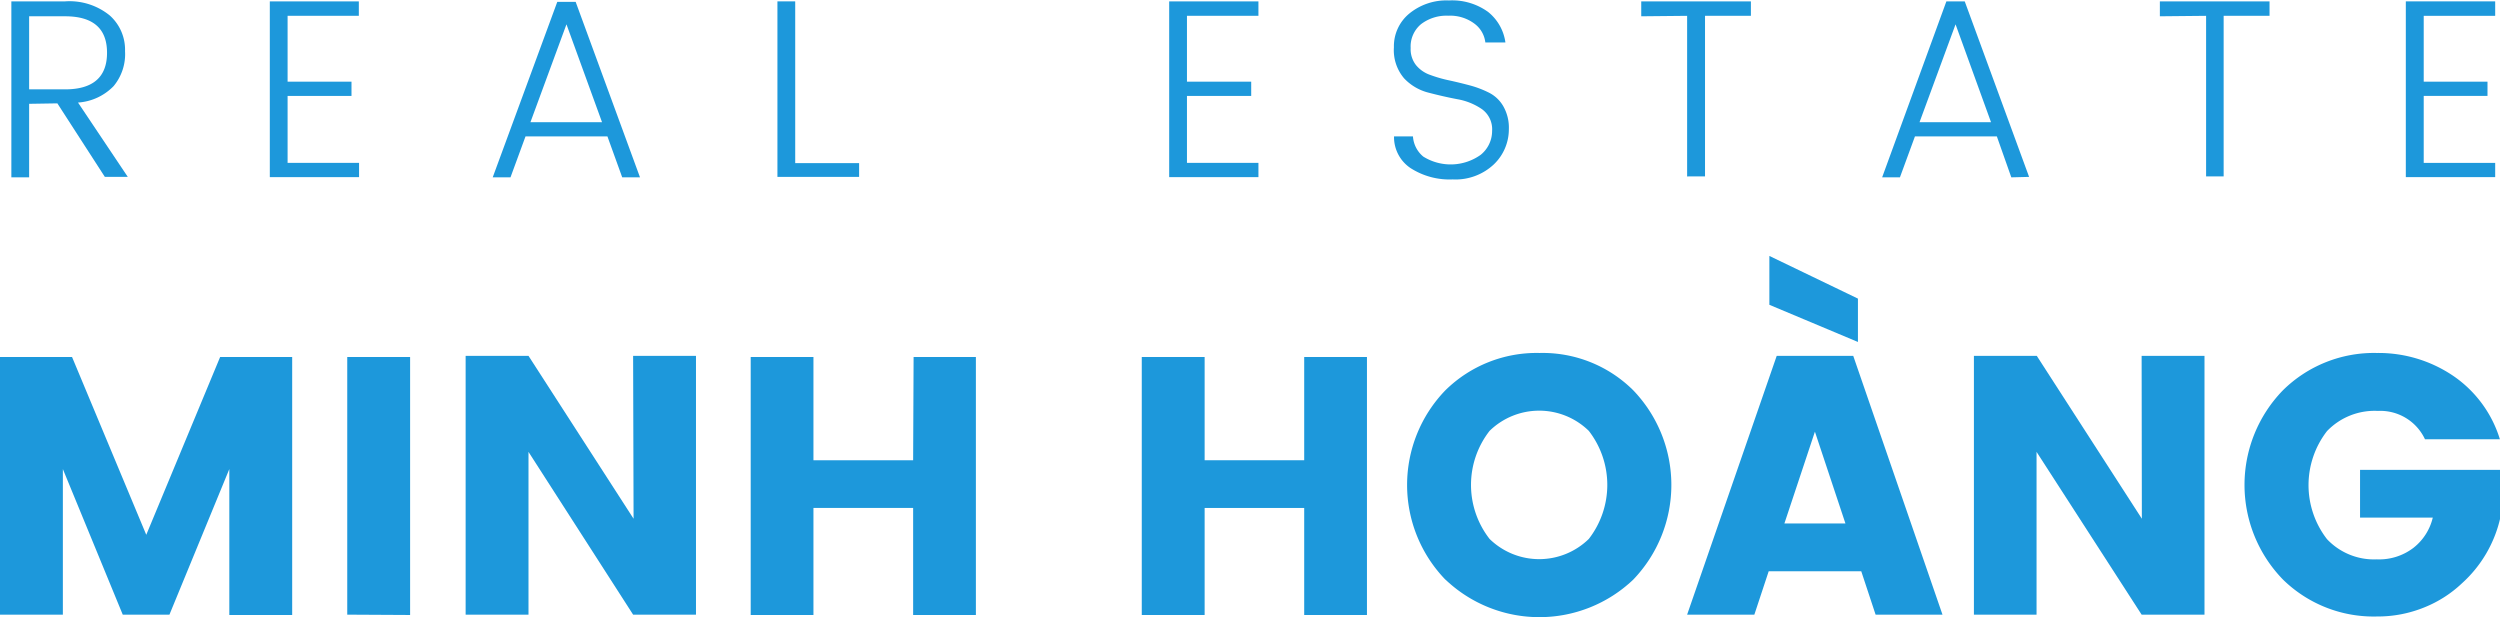 <svg id="Layer_2" data-name="Layer 2" xmlns="http://www.w3.org/2000/svg" viewBox="0 0 217.93 53.8"><defs><style>.cls-1{fill:#1d98db;}</style></defs><title>minhhoang</title><path class="cls-1" d="M599.4,389v22.49h-5.48V398.77l-5.22,12.69h-4.07l-5.22-12.69v12.69h-5.48V389h6.28l6.47,15.5,6.44-15.5Z" transform="translate(-573.93 -357.88)"/><path class="cls-1" d="M604.2,411.46V389h5.48v22.49Z" transform="translate(-573.93 -357.88)"/><path class="cls-1" d="M629.12,388.9h5.48v22.56h-5.48L620,397.27v14.19h-5.48V388.9H620l9.16,14.2Z" transform="translate(-573.93 -357.88)"/><path class="cls-1" d="M653.57,389H659v22.49h-5.47v-9.33h-8.69v9.33h-5.47V389h5.47v9h8.69Z" transform="translate(-573.93 -357.88)"/><path class="cls-1" d="M687.62,389h5.47v22.49h-5.47v-9.33h-8.68v9.33h-5.48V389h5.48v9h8.68Z" transform="translate(-573.93 -357.88)"/><path class="cls-1" d="M699.93,408.41a11.87,11.87,0,0,1,0-16.51,11.33,11.33,0,0,1,8.2-3.25,11.2,11.2,0,0,1,8.17,3.25,11.91,11.91,0,0,1,0,16.51,11.87,11.87,0,0,1-16.36,0Zm12.5-3.55a7.69,7.69,0,0,0,0-9.42,6.19,6.19,0,0,0-8.65,0,7.66,7.66,0,0,0,0,9.42,6.19,6.19,0,0,0,8.65,0Z" transform="translate(-573.93 -357.88)"/><path class="cls-1" d="M737.43,411.46l-1.25-3.78h-8.07l-1.25,3.78H721l7.81-22.56h6.67l7.78,22.56Zm-1.54-27.55v3.78l-7.72-3.24v-4.26Zm-6.41,19.6h5.32l-2.66-8Z" transform="translate(-573.93 -357.88)"/><path class="cls-1" d="M760.62,388.9h5.48v22.56h-5.48l-9.16-14.19v14.19H746V388.9h5.48l9.16,14.2Z" transform="translate(-573.93 -357.88)"/><path class="cls-1" d="M772.94,408.4a11.83,11.83,0,0,1,0-16.5,11.29,11.29,0,0,1,8.18-3.25,11.61,11.61,0,0,1,6.67,2,10.36,10.36,0,0,1,4.06,5.52h-6.53a4.3,4.3,0,0,0-4.1-2.47,5.75,5.75,0,0,0-4.44,1.76,7.69,7.69,0,0,0,0,9.42,5.63,5.63,0,0,0,4.34,1.76,4.92,4.92,0,0,0,3.19-1A4.72,4.72,0,0,0,786,403h-6.34v-4.16h12.23V403a10.92,10.92,0,0,1-3.36,5.74,10.37,10.37,0,0,1-3.25,2.08,10.73,10.73,0,0,1-4.12.8A11.29,11.29,0,0,1,772.94,408.4Z" transform="translate(-573.93 -357.88)"/><path class="cls-1" d="M576.47,366.93v6.41h-1.55V358h4.68a5.55,5.55,0,0,1,3.9,1.23,4,4,0,0,1,1.33,3.11,4.36,4.36,0,0,1-1,3.05,4.76,4.76,0,0,1-3.1,1.43l4.34,6.48h-2l-4.14-6.41Zm0-7.63v6.37h3.13c2.44,0,3.66-1.07,3.66-3.19s-1.22-3.18-3.66-3.18Z" transform="translate(-573.93 -357.88)"/><path class="cls-1" d="M605.21,358v1.26H599V365h5.57v1.24H599v5.84h6.23v1.24h-7.78V358Z" transform="translate(-573.93 -357.88)"/><path class="cls-1" d="M628.17,373.34l-1.29-3.57h-7.14l-1.31,3.57h-1.55l5.63-15.3h1.6l5.61,15.3Zm-8-4.81h6.24L623.31,360Z" transform="translate(-573.93 -357.88)"/><path class="cls-1" d="M641.7,358h1.55v14.1h5.57v1.2H641.7Z" transform="translate(-573.93 -357.88)"/><path class="cls-1" d="M683.63,358v1.26H677.4V365H683v1.24H677.4v5.84h6.23v1.24h-7.78V358Z" transform="translate(-573.93 -357.88)"/><path class="cls-1" d="M696.9,362.07a2.24,2.24,0,0,0,.47,1.49,2.76,2.76,0,0,0,1.23.85,11.8,11.8,0,0,0,1.67.48c.6.13,1.21.28,1.81.44a8.66,8.66,0,0,1,1.67.64,3,3,0,0,1,1.23,1.18,3.77,3.77,0,0,1,.48,2,4.23,4.23,0,0,1-1.31,3.06,4.87,4.87,0,0,1-3.58,1.31,6.28,6.28,0,0,1-3.7-1,3.25,3.25,0,0,1-1.42-2.75h1.65a2.49,2.49,0,0,0,.9,1.76,4.51,4.51,0,0,0,5-.15,2.67,2.67,0,0,0,1-2.09,2.16,2.16,0,0,0-.88-1.89,5.42,5.42,0,0,0-2.14-.87c-.84-.16-1.67-.35-2.51-.57a4.4,4.4,0,0,1-2.14-1.25,3.78,3.78,0,0,1-.89-2.71,3.69,3.69,0,0,1,1.32-2.92,5.1,5.1,0,0,1,3.48-1.16,5.33,5.33,0,0,1,3.41,1,4.13,4.13,0,0,1,1.51,2.66h-1.75a2.38,2.38,0,0,0-.94-1.63,3.53,3.53,0,0,0-2.3-.7,3.63,3.63,0,0,0-2.37.74A2.54,2.54,0,0,0,696.9,362.07Z" transform="translate(-573.93 -357.88)"/><path class="cls-1" d="M717,359.3V358h9.56v1.26h-4v14H721v-14Z" transform="translate(-573.93 -357.88)"/><path class="cls-1" d="M749.26,373.34,748,369.77h-7.14l-1.31,3.57H738L743.6,358h1.6l5.61,15.3Zm-8-4.81h6.23L744.4,360Z" transform="translate(-573.93 -357.88)"/><path class="cls-1" d="M762.21,359.3V358h9.56v1.26h-4v14h-1.53v-14Z" transform="translate(-573.93 -357.88)"/><path class="cls-1" d="M791.44,358v1.26h-6.23V365h5.56v1.24h-5.56v5.84h6.23v1.24h-7.79V358Z" transform="translate(-573.93 -357.88)"/></svg>